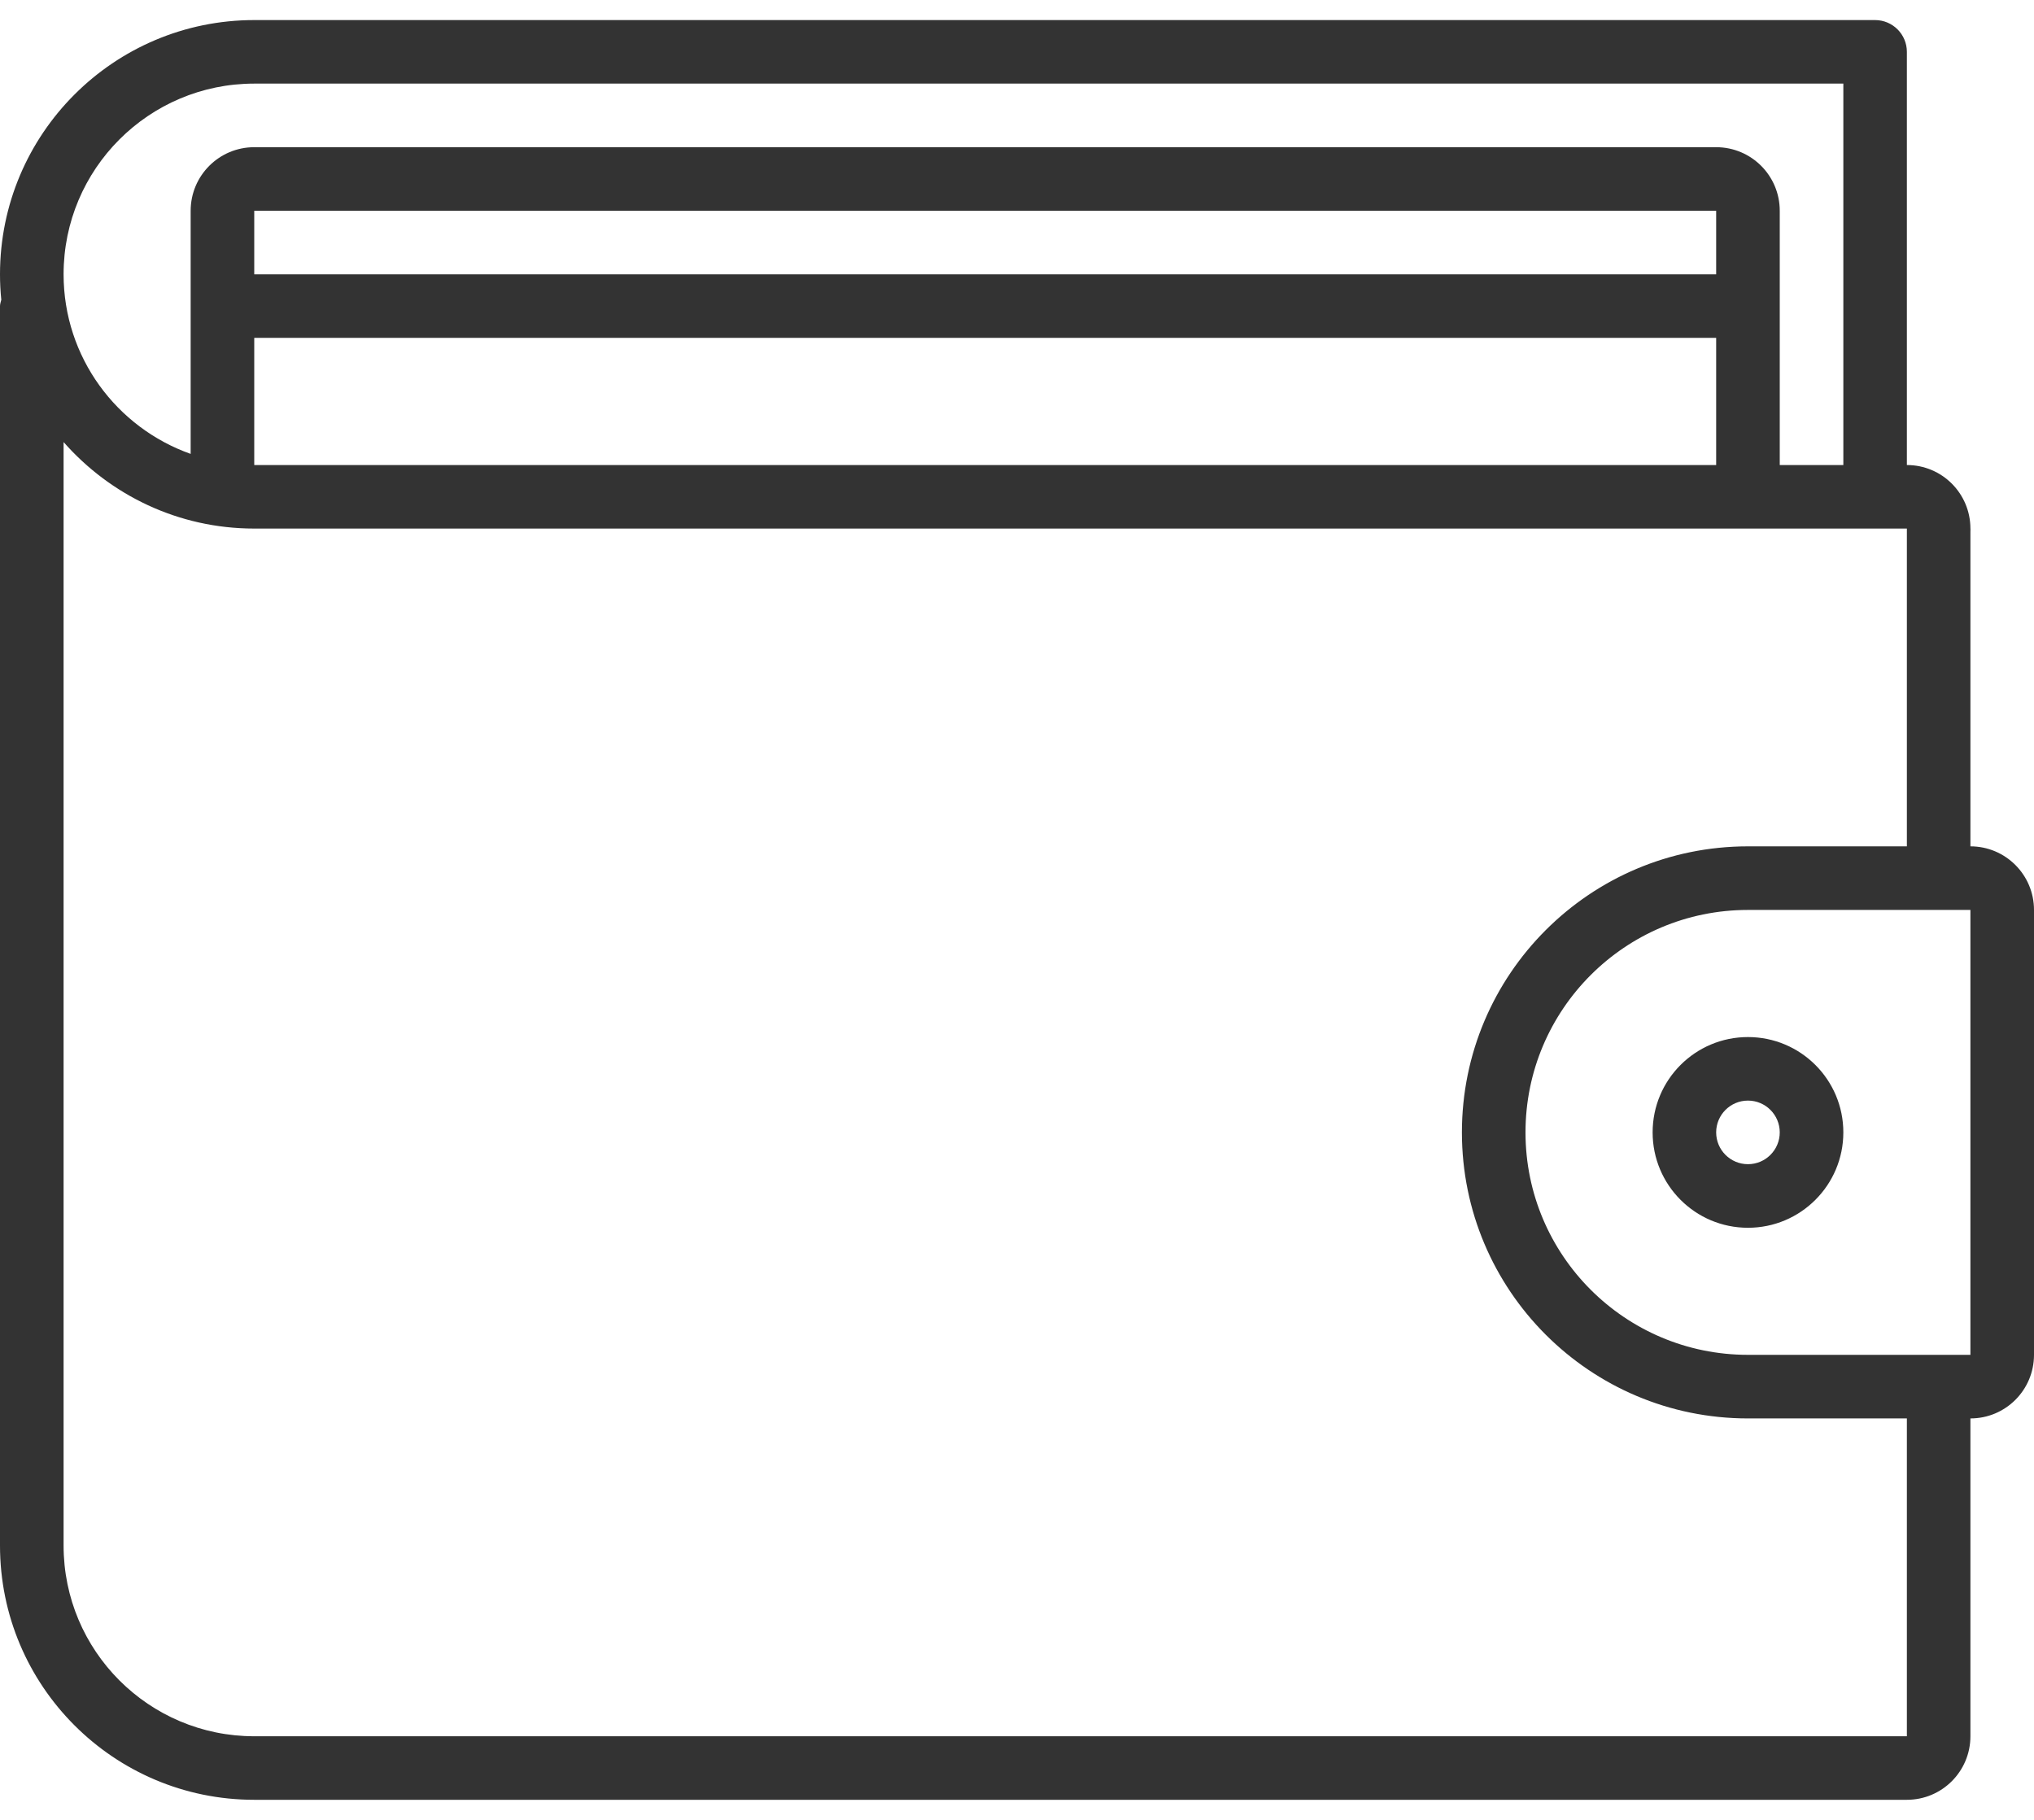 <svg width="38" height="34" viewBox="0 0 38 34" fill="none" xmlns="http://www.w3.org/2000/svg">
<path d="M36.812 9.875C36.846 9.985 36.812 9.865 36.812 9.875V9.875ZM36.812 15.812V9.875C36.812 9.219 36.281 8.688 35.625 8.688V0.969C35.625 0.641 35.359 0.375 35.031 0.375H4.75C2.127 0.375 0 2.502 0 5.125C0 5.285 0.008 5.444 0.024 5.6C0.015 5.64 0 5.677 0 5.719V28.875C0 31.498 2.127 33.625 4.75 33.625H35.625C36.281 33.625 36.812 33.094 36.812 32.438V26.5C37.469 26.5 38 25.969 38 25.312V17C38 16.344 37.468 15.812 36.812 15.812ZM4.75 1.562H34.438V8.688H33.25V3.938C33.25 3.281 32.718 2.75 32.062 2.75H4.75C4.094 2.75 3.562 3.281 3.562 3.938V8.48C2.18 7.991 1.188 6.675 1.188 5.125C1.188 3.157 2.782 1.562 4.75 1.562ZM4.75 5.125V3.938H32.062V5.125H4.75ZM32.062 6.312V8.688H4.75V6.312H32.062ZM35.625 32.438H4.75C2.782 32.438 1.188 30.843 1.188 28.875V8.259C2.058 9.248 3.329 9.875 4.75 9.875H35.625V15.812H32.656C29.705 15.812 27.312 18.205 27.312 21.156C27.312 24.108 29.705 26.5 32.656 26.5H35.625V32.438ZM36.812 25.312H32.656C30.361 25.312 28.5 23.452 28.5 21.156C28.5 18.861 30.361 17 32.656 17H36.812V25.312ZM30.875 21.156C30.875 22.14 31.672 22.938 32.656 22.938C33.64 22.938 34.438 22.14 34.438 21.156C34.438 20.172 33.64 19.375 32.656 19.375C31.672 19.375 30.875 20.172 30.875 21.156ZM33.25 21.156C33.25 21.484 32.984 21.75 32.656 21.75C32.328 21.75 32.062 21.484 32.062 21.156C32.062 20.828 32.328 20.562 32.656 20.562C32.984 20.562 33.25 20.828 33.25 21.156Z" fill="#333333"/>
</svg>
